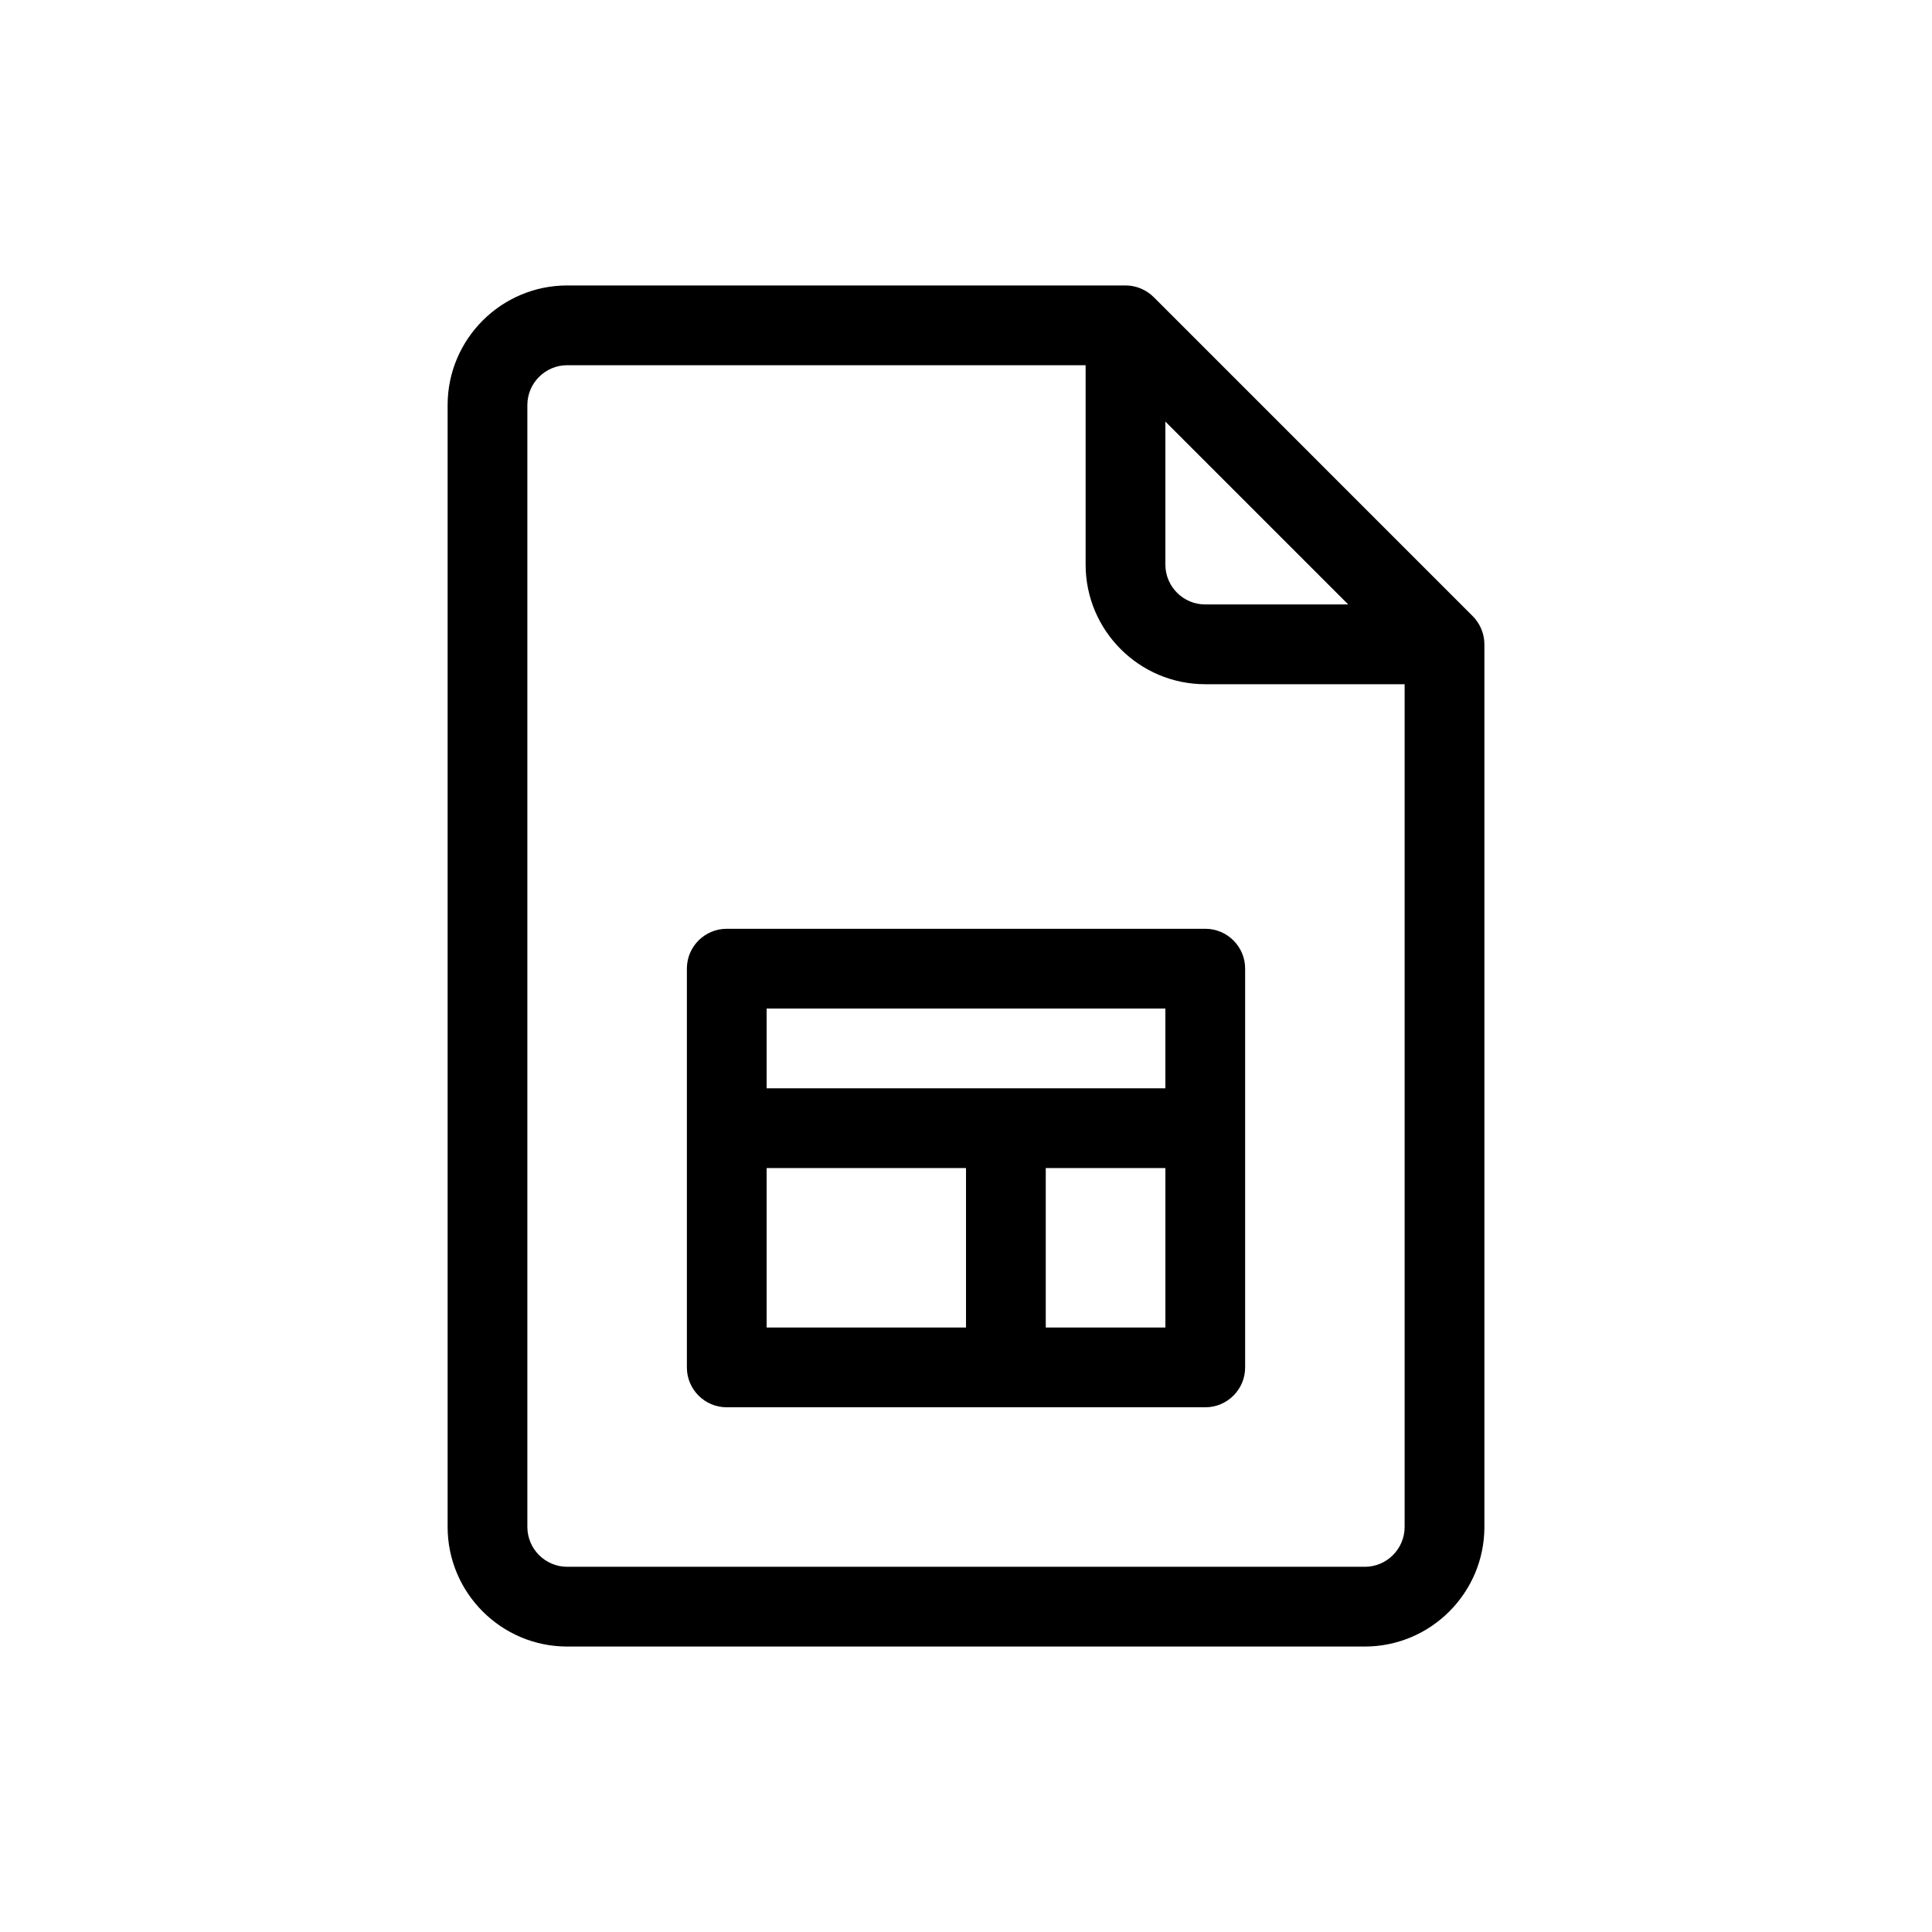 <?xml version="1.0" encoding="UTF-8"?>
<svg id="Layer_1" data-name="Layer 1" xmlns="http://www.w3.org/2000/svg" viewBox="0 0 2000 2000">
  <path d="m1524.53,637.82l-330.22-330.23c-7.4-7.4-17.85-12.09-29.19-12.09h-577.91c-68.28,0-123.84,55.55-123.84,123.84v1161.32c0,68.28,55.55,123.84,123.84,123.84h825.59c68.28,0,123.84-55.55,123.84-123.84v-913.65c0-11.24-4.73-21.83-12.1-29.19Zm-318.14-201.39l189.3,189.3h-148.02c-22.76,0-41.28-18.52-41.28-41.28v-148.02Zm206.4,1185.51h-825.59c-22.76,0-41.28-18.52-41.28-41.28V419.34c0-22.76,18.52-41.28,41.28-41.28h536.63v206.4c0,68.28,55.55,123.84,123.84,123.84h206.4v872.37c0,22.76-18.52,41.28-41.28,41.28Z"/>
  <path d="m1247.68,961.47h-495.35c-22.8,0-41.28,18.48-41.28,41.28v412.79c0,22.8,18.48,41.28,41.28,41.28h495.35c22.8,0,41.28-18.48,41.28-41.28v-412.79c0-22.8-18.48-41.28-41.28-41.28Zm-41.28,82.56v82.56h-412.79v-82.56h412.79Zm-412.79,165.12h206.4v165.12h-206.4v-165.12Zm288.96,165.12v-165.12h123.84v165.12h-123.84Z"/>
</svg>